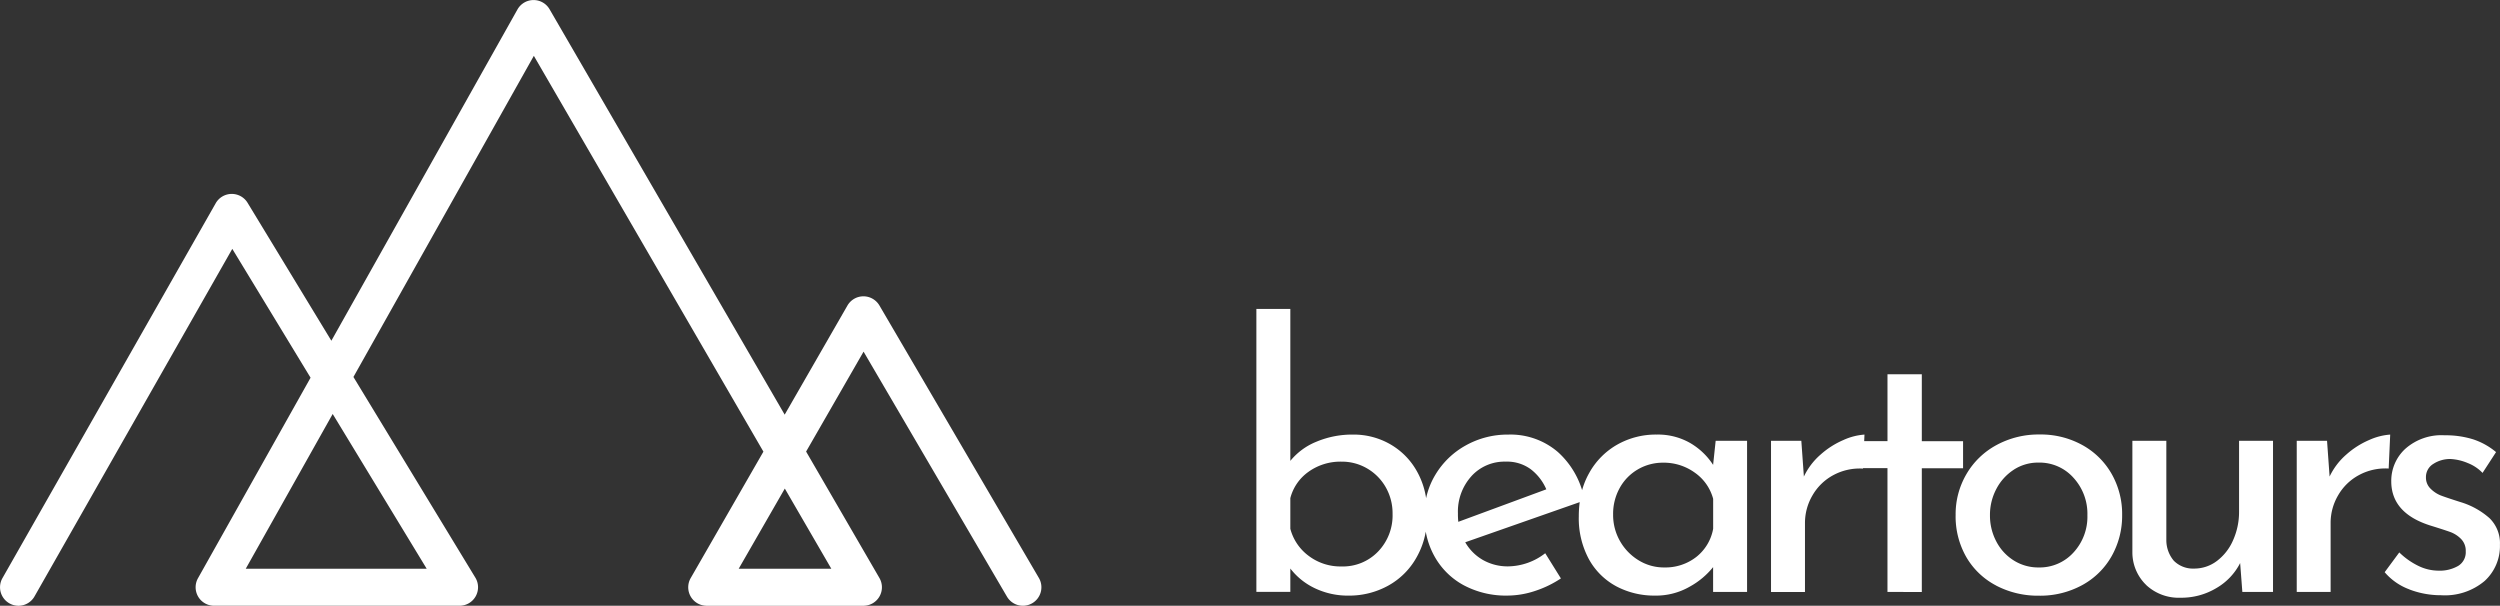 <svg xmlns="http://www.w3.org/2000/svg" width="164.318" height="39.814" viewBox="0 0 164.318 39.814">
  <rect x="0" y="0" width="164.318" height="39.814" fill="#333333" stroke="none"/>
  <path id="beartour_logo" data-name="beartour logo" d="M-1994.015,20.655A1.216,1.216,0,0,1-1994.47,19l14.017-24.64a1.213,1.213,0,0,1,1.039-.614,1.215,1.215,0,0,1,1.057.584l5.507,9.065,12.231-21.772a1.214,1.214,0,0,1,1.051-.62,1.216,1.216,0,0,1,1.06.606l15.453,26.645,4.123-7.168a1.215,1.215,0,0,1,1.049-.61,1.222,1.222,0,0,1,1.054.6l10.481,17.909a1.216,1.216,0,0,1-.435,1.663,1.215,1.215,0,0,1-1.663-.435l-9.424-16.1-3.777,6.567,4.82,8.311a1.215,1.215,0,0,1,0,1.217,1.216,1.216,0,0,1-1.053.608h-10.3a1.215,1.215,0,0,1-1.052-.607,1.215,1.215,0,0,1,0-1.215l4.779-8.309-15.089-26.015L-1971.4,5.777l8.014,13.19a1.216,1.216,0,0,1,.02,1.228,1.215,1.215,0,0,1-1.059.619h-16.132a1.216,1.216,0,0,1-1.049-.6,1.219,1.219,0,0,1-.011-1.21l7.4-13.178-5.145-8.469-13,22.844a1.216,1.216,0,0,1-1.057.615A1.212,1.212,0,0,1-1994.015,20.655Zm47.937-2.273h6.089l-3.057-5.271Zm-32.4,0h11.894l-6.179-10.173Zm124.926,1.081a2.978,2.978,0,0,1-.923-2.148V9.971h2.232v6.552a2.1,2.1,0,0,0,.491,1.332,1.776,1.776,0,0,0,1.332.516,2.464,2.464,0,0,0,1.489-.491,3.391,3.391,0,0,0,1.068-1.356,4.545,4.545,0,0,0,.4-1.92V9.971h2.232v9.936h-2.016l-.144-1.9a3.988,3.988,0,0,1-1.56,1.644,4.47,4.47,0,0,1-2.352.636A3.137,3.137,0,0,1-1853.556,19.463Zm-9.876.023a4.87,4.87,0,0,1-1.956-1.859,5.372,5.372,0,0,1-.708-2.785,5.2,5.2,0,0,1,.708-2.676,5.064,5.064,0,0,1,1.967-1.908,5.78,5.78,0,0,1,2.844-.7,5.645,5.645,0,0,1,2.821.7,4.971,4.971,0,0,1,1.92,1.9,5.324,5.324,0,0,1,.684,2.687,5.4,5.4,0,0,1-.684,2.7,4.919,4.919,0,0,1-1.932,1.908,5.758,5.758,0,0,1-2.856.7A5.915,5.915,0,0,1-1863.432,19.487Zm1.152-7.608a3.338,3.338,0,0,0-1.14,1.26,3.633,3.633,0,0,0-.419,1.728,3.633,3.633,0,0,0,.419,1.728,3.212,3.212,0,0,0,1.152,1.248,3.012,3.012,0,0,0,1.62.455,3,3,0,0,0,2.3-.984,3.464,3.464,0,0,0,.913-2.448,3.5,3.5,0,0,0-.913-2.46,2.987,2.987,0,0,0-2.3-1A2.926,2.926,0,0,0-1862.28,11.879Zm-26.124,7.656a4.458,4.458,0,0,1-1.8-1.788,5.649,5.649,0,0,1-.66-2.808,6.991,6.991,0,0,1,.06-.934l-7.524,2.638a3.134,3.134,0,0,0,1.164,1.165,3.291,3.291,0,0,0,1.668.419,4.049,4.049,0,0,0,2.425-.864l1.031,1.656a6.929,6.929,0,0,1-1.715.828,5.79,5.79,0,0,1-1.788.3,5.881,5.881,0,0,1-2.892-.684,4.806,4.806,0,0,1-1.908-1.885,5.176,5.176,0,0,1-.58-1.633,5.217,5.217,0,0,1-.6,1.682A4.769,4.769,0,0,1-1903.4,19.5a5.3,5.3,0,0,1-2.58.648,5.043,5.043,0,0,1-2.22-.481,4.411,4.411,0,0,1-1.62-1.3v1.536h-2.232V1.307h2.232v9.985a4.267,4.267,0,0,1,1.716-1.26,6.055,6.055,0,0,1,2.412-.468,4.807,4.807,0,0,1,2.46.648,4.661,4.661,0,0,1,1.764,1.823,5.159,5.159,0,0,1,.572,1.71,4.992,4.992,0,0,1,.616-1.553,5.325,5.325,0,0,1,2-1.921,5.63,5.63,0,0,1,2.784-.707,4.776,4.776,0,0,1,3.253,1.139,5.543,5.543,0,0,1,1.6,2.515,5.021,5.021,0,0,1,.463-1.123,4.836,4.836,0,0,1,1.848-1.872,5.141,5.141,0,0,1,2.58-.66,4.266,4.266,0,0,1,2.208.552,4.485,4.485,0,0,1,1.512,1.44l.168-1.584h2.064v9.936h-2.232V18.275a5.152,5.152,0,0,1-1.535,1.283,4.438,4.438,0,0,1-2.281.589A5.324,5.324,0,0,1-1888.4,19.535Zm1.44-7.692a3.175,3.175,0,0,0-1.2,1.212,3.5,3.5,0,0,0-.444,1.764,3.451,3.451,0,0,0,.455,1.751,3.489,3.489,0,0,0,1.224,1.26,3.168,3.168,0,0,0,1.68.468,3.307,3.307,0,0,0,2.1-.684,3.038,3.038,0,0,0,1.116-1.859V13.787a3.059,3.059,0,0,0-1.2-1.716,3.469,3.469,0,0,0-2.088-.66A3.258,3.258,0,0,0-1886.964,11.843Zm-21.648.156a3.053,3.053,0,0,0-1.212,1.741v2.016a3.232,3.232,0,0,0,1.2,1.776,3.459,3.459,0,0,0,2.16.7,3.2,3.2,0,0,0,2.412-.984,3.422,3.422,0,0,0,.948-2.472,3.453,3.453,0,0,0-.444-1.74,3.321,3.321,0,0,0-1.212-1.236,3.273,3.273,0,0,0-1.7-.456A3.6,3.6,0,0,0-1908.612,12Zm10.692.3a3.462,3.462,0,0,0-.888,2.448,4.706,4.706,0,0,0,.024.552l5.784-2.136a3.3,3.3,0,0,0-1.021-1.32,2.628,2.628,0,0,0-1.643-.5A2.937,2.937,0,0,0-1897.92,12.3Zm61.644,7.439a3.9,3.9,0,0,1-1.62-1.128l.96-1.3a4.776,4.776,0,0,0,1.26.888,3.041,3.041,0,0,0,1.308.311,2.428,2.428,0,0,0,1.3-.311,1.05,1.05,0,0,0,.5-.96,1.1,1.1,0,0,0-.311-.816,1.917,1.917,0,0,0-.708-.455q-.4-.144-1.332-.432-2.543-.817-2.544-2.9a2.856,2.856,0,0,1,.924-2.136,3.571,3.571,0,0,1,2.58-.888,6.1,6.1,0,0,1,1.872.264,4.571,4.571,0,0,1,1.512.841l-.888,1.368a2.7,2.7,0,0,0-.972-.648,3.371,3.371,0,0,0-1.116-.265,2.011,2.011,0,0,0-1.152.324,1.006,1.006,0,0,0-.48.877,1.007,1.007,0,0,0,.311.756,2,2,0,0,0,.648.432q.336.131,1.32.444A5.066,5.066,0,0,1-1831,15.059a2.3,2.3,0,0,1,.684,1.752,3.1,3.1,0,0,1-1.008,2.376,4.042,4.042,0,0,1-2.856.936A5.779,5.779,0,0,1-1836.276,19.739Zm-7.4.168V9.971h1.992l.168,2.352a4.412,4.412,0,0,1,1.092-1.44,5.517,5.517,0,0,1,1.5-.959,4.045,4.045,0,0,1,1.391-.36l-.1,2.232a3.649,3.649,0,0,0-1.957.432,3.471,3.471,0,0,0-1.368,1.332,3.568,3.568,0,0,0-.491,1.812v4.536Zm-26.9,0V11.771h-1.606V11.8a3.649,3.649,0,0,0-1.957.432,3.472,3.472,0,0,0-1.368,1.332,3.568,3.568,0,0,0-.491,1.812v4.536h-2.232V9.971h1.992l.168,2.352a4.412,4.412,0,0,1,1.092-1.44,5.531,5.531,0,0,1,1.5-.959,4.046,4.046,0,0,1,1.391-.36l-.019.432h1.531V5.6h2.256V10h2.712v1.776h-2.712v8.136Z" transform="translate(1994.63 19)" fill="#fff"/>
</svg>
